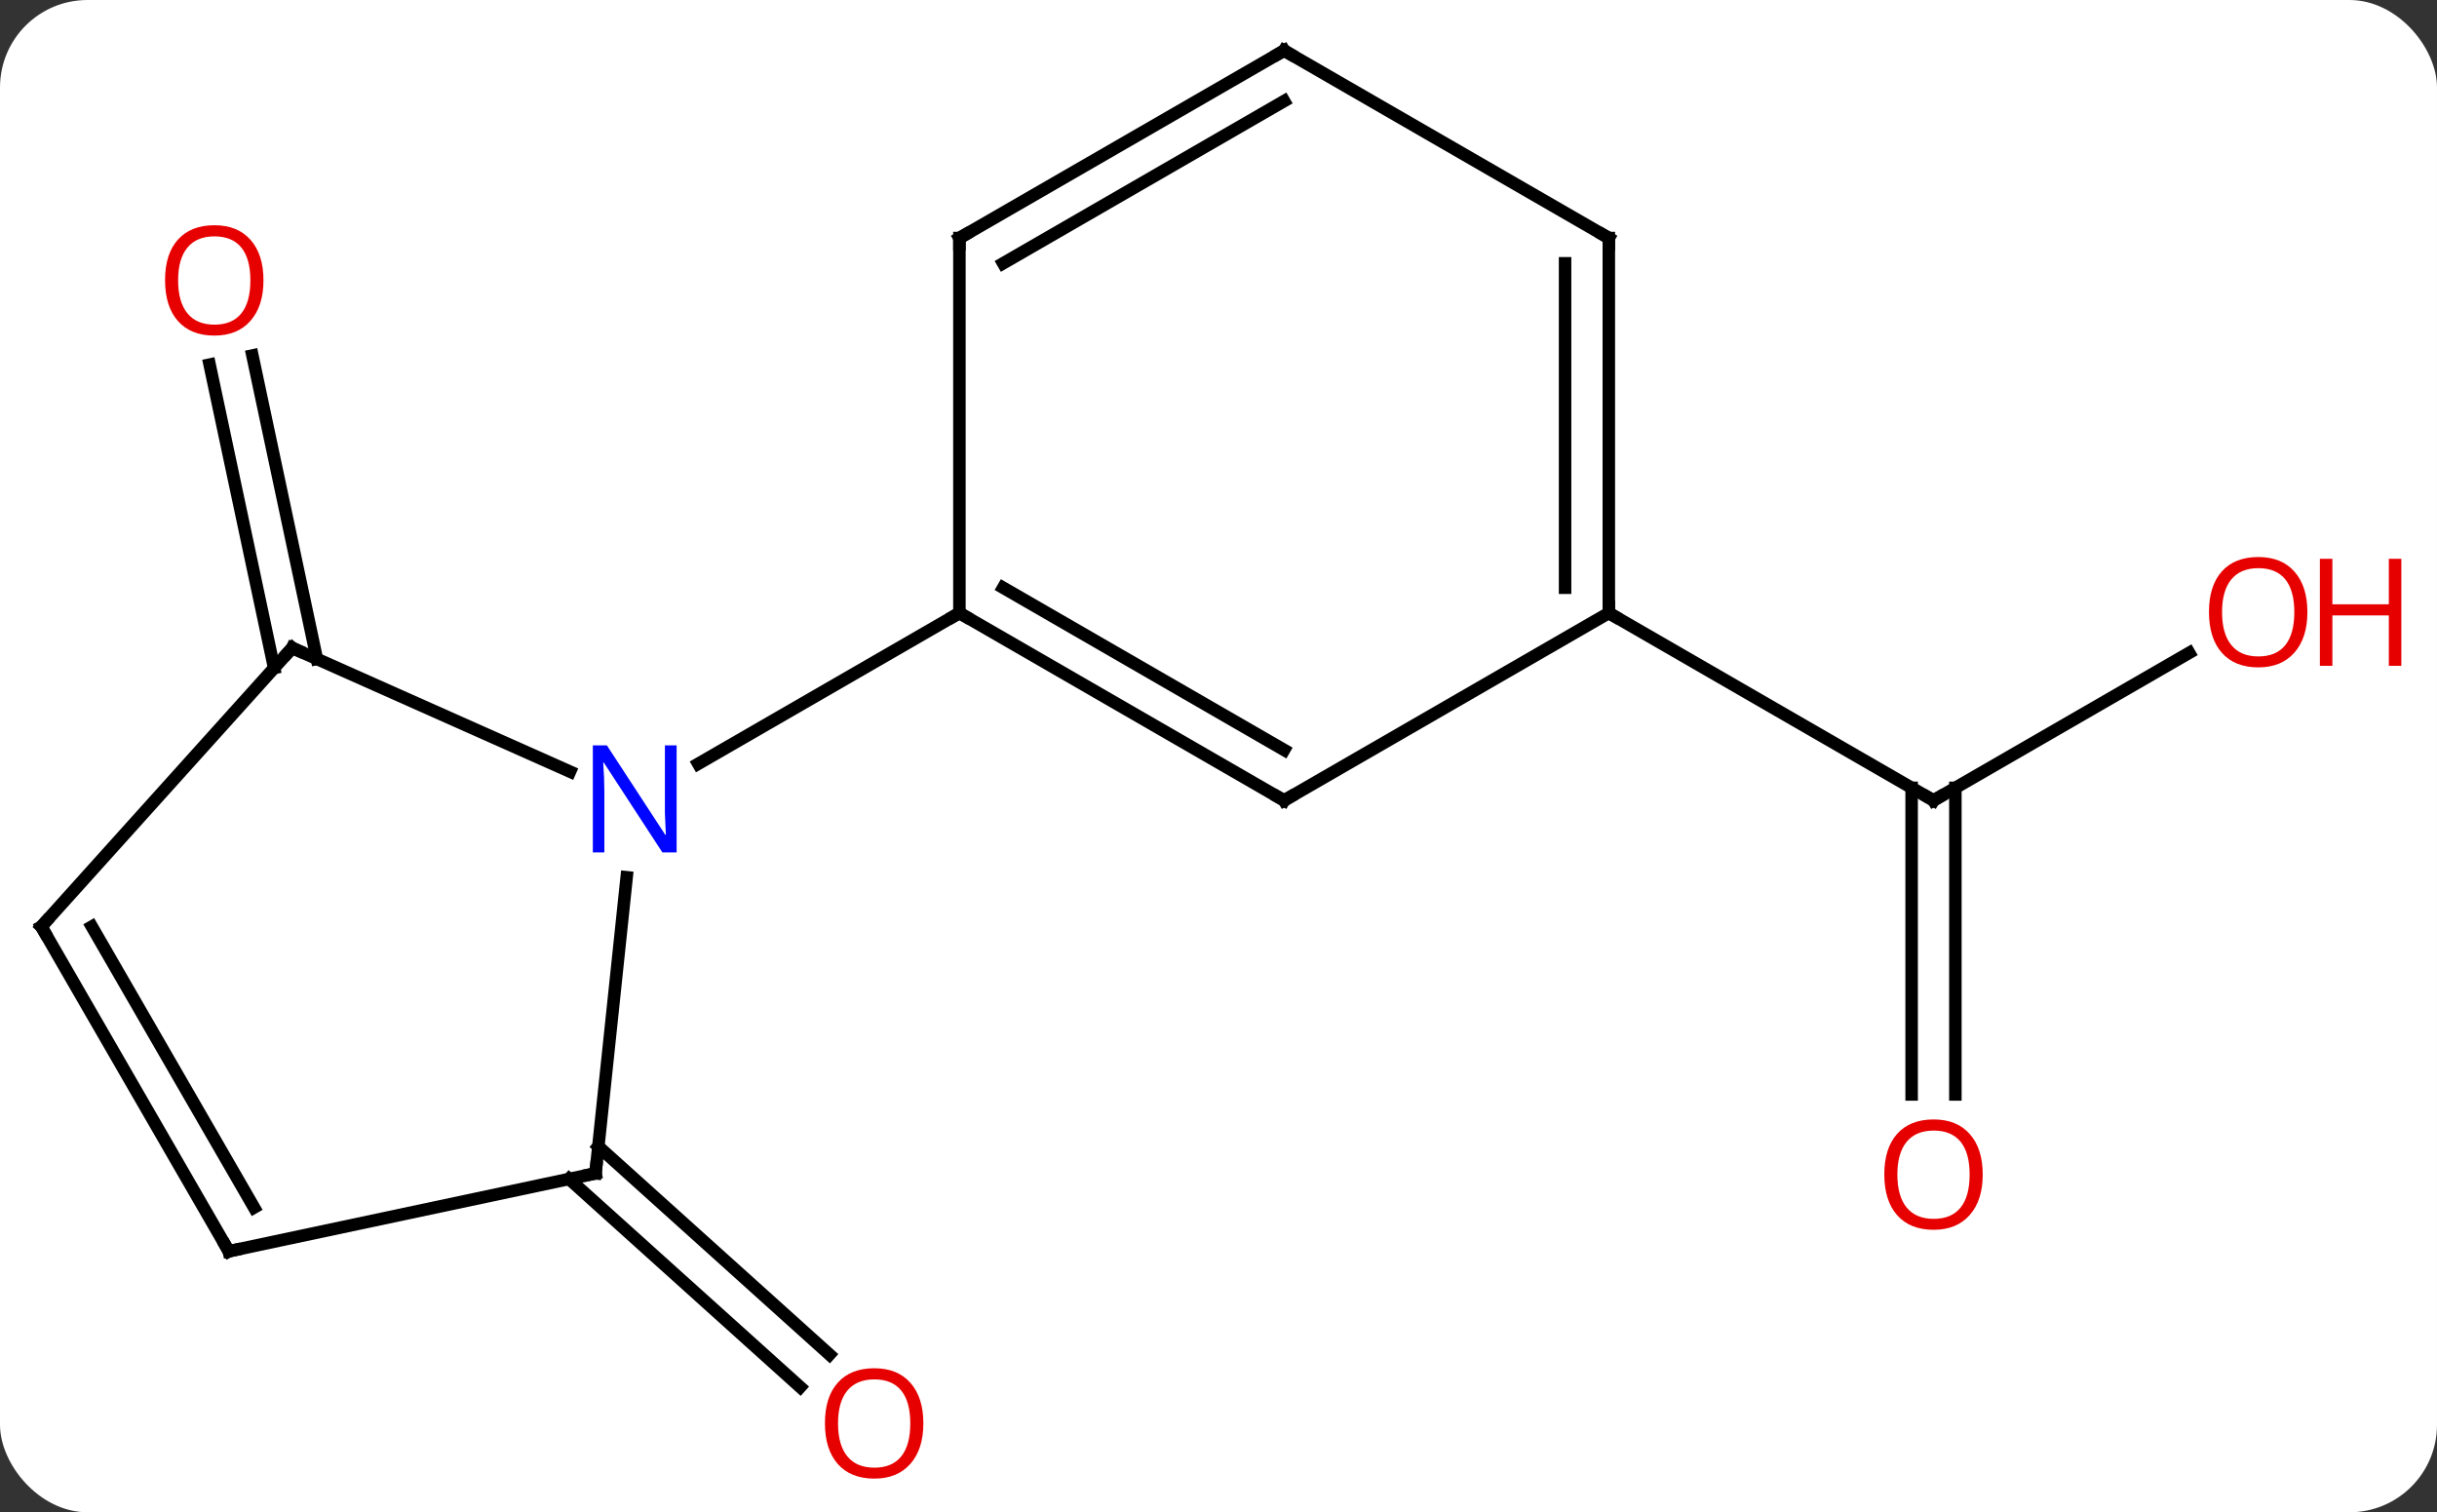 <svg width="195" viewBox="0 0 195 121" style="fill-opacity:1; color-rendering:auto; color-interpolation:auto; text-rendering:auto; stroke:black; stroke-linecap:square; stroke-miterlimit:10; shape-rendering:auto; stroke-opacity:1; fill:black; stroke-dasharray:none; font-weight:normal; stroke-width:1; font-family:'Open Sans'; font-style:normal; stroke-linejoin:miter; font-size:12; stroke-dashoffset:0; image-rendering:auto;" height="121" class="cas-substance-image" xmlns:xlink="http://www.w3.org/1999/xlink" xmlns="http://www.w3.org/2000/svg"><rect x="0" y="0" width="195" height="121" fill="#333333" stroke="none"/><svg class="cas-substance-single-component"><rect y="0" x="0" width="195" stroke="none" ry="7" rx="7" height="121" fill="white" class="cas-substance-group"/><svg y="0" x="0" width="195" viewBox="0 0 195 121" style="fill:black;" height="121" class="cas-substance-single-component-image"><svg><g><g transform="translate(92,59)" style="text-rendering:geometricPrecision; color-rendering:optimizeQuality; color-interpolation:linearRGB; stroke-linecap:butt; image-rendering:optimizeQuality;"><line y2="32.73" y1="49.381" x2="-44.123" x1="-25.628" style="fill:none;"/><line y2="35.331" y1="51.982" x2="-46.465" x1="-27.97" style="fill:none;"/><line y2="-5.55" y1="-29.829" x2="-70.066" x1="-75.227" style="fill:none;"/><line y2="-6.278" y1="-30.557" x2="-66.643" x1="-71.803" style="fill:none;"/><line y2="-6.765" y1="5.046" x2="83.169" x1="62.712" style="fill:none;"/><line y2="28.569" y1="4.036" x2="60.962" x1="60.962" style="fill:none;"/><line y2="28.569" y1="4.036" x2="64.462" x1="64.462" style="fill:none;"/><line y2="-9.954" y1="5.046" x2="36.732" x1="62.712" style="fill:none;"/><line y2="34.881" y1="11.191" x2="-44.349" x1="-41.857" style="fill:none;"/><line y2="-7.158" y1="2.74" x2="-68.619" x1="-46.39" style="fill:none;"/><line y2="-9.954" y1="2.111" x2="-15.231" x1="-36.127" style="fill:none;"/><line y2="41.118" y1="34.881" x2="-73.692" x1="-44.349" style="fill:none;"/><line y2="15.138" y1="-7.158" x2="-88.692" x1="-68.619" style="fill:none;"/><line y2="15.138" y1="41.118" x2="-88.692" x1="-73.692" style="fill:none;"/><line y2="15.138" y1="37.618" x2="-84.651" x1="-71.671" style="fill:none;"/><line y2="5.046" y1="-9.954" x2="10.749" x1="-15.231" style="fill:none;"/><line y2="1.004" y1="-11.975" x2="10.749" x1="-11.731" style="fill:none;"/><line y2="-39.954" y1="-9.954" x2="-15.231" x1="-15.231" style="fill:none;"/><line y2="-9.954" y1="5.046" x2="36.732" x1="10.749" style="fill:none;"/><line y2="-54.954" y1="-39.954" x2="10.749" x1="-15.231" style="fill:none;"/><line y2="-50.913" y1="-37.933" x2="10.749" x1="-11.731" style="fill:none;"/><line y2="-39.954" y1="-9.954" x2="36.732" x1="36.732" style="fill:none;"/><line y2="-37.933" y1="-11.975" x2="33.232" x1="33.232" style="fill:none;"/><line y2="-39.954" y1="-54.954" x2="36.732" x1="10.749" style="fill:none;"/></g><g transform="translate(92,59)" style="fill:rgb(230,0,0); text-rendering:geometricPrecision; color-rendering:optimizeQuality; image-rendering:optimizeQuality; font-family:'Open Sans'; stroke:rgb(230,0,0); color-interpolation:linearRGB;"><path style="stroke:none;" d="M-18.116 54.884 Q-18.116 56.946 -19.155 58.126 Q-20.194 59.306 -22.037 59.306 Q-23.928 59.306 -24.959 58.142 Q-25.991 56.977 -25.991 54.868 Q-25.991 52.774 -24.959 51.626 Q-23.928 50.477 -22.037 50.477 Q-20.178 50.477 -19.147 51.649 Q-18.116 52.821 -18.116 54.884 ZM-24.944 54.884 Q-24.944 56.618 -24.201 57.524 Q-23.459 58.431 -22.037 58.431 Q-20.616 58.431 -19.889 57.532 Q-19.162 56.634 -19.162 54.884 Q-19.162 53.149 -19.889 52.259 Q-20.616 51.368 -22.037 51.368 Q-23.459 51.368 -24.201 52.267 Q-24.944 53.165 -24.944 54.884 Z"/><path style="stroke:none;" d="M-70.918 -36.571 Q-70.918 -34.509 -71.958 -33.329 Q-72.997 -32.149 -74.84 -32.149 Q-76.731 -32.149 -77.762 -33.313 Q-78.793 -34.478 -78.793 -36.587 Q-78.793 -38.681 -77.762 -39.829 Q-76.731 -40.978 -74.84 -40.978 Q-72.981 -40.978 -71.95 -39.806 Q-70.918 -38.634 -70.918 -36.571 ZM-77.747 -36.571 Q-77.747 -34.837 -77.004 -33.931 Q-76.262 -33.024 -74.84 -33.024 Q-73.418 -33.024 -72.692 -33.923 Q-71.965 -34.821 -71.965 -36.571 Q-71.965 -38.306 -72.692 -39.196 Q-73.418 -40.087 -74.84 -40.087 Q-76.262 -40.087 -77.004 -39.188 Q-77.747 -38.29 -77.747 -36.571 Z"/></g><g transform="translate(92,59)" style="stroke-linecap:butt; text-rendering:geometricPrecision; color-rendering:optimizeQuality; image-rendering:optimizeQuality; font-family:'Open Sans'; color-interpolation:linearRGB; stroke-miterlimit:5;"><path style="fill:none;" d="M63.145 4.796 L62.712 5.046 L62.279 4.796"/><path style="fill:rgb(230,0,0); stroke:none;" d="M92.629 -10.024 Q92.629 -7.962 91.59 -6.782 Q90.551 -5.602 88.708 -5.602 Q86.817 -5.602 85.786 -6.766 Q84.754 -7.931 84.754 -10.04 Q84.754 -12.134 85.786 -13.282 Q86.817 -14.431 88.708 -14.431 Q90.567 -14.431 91.598 -13.259 Q92.629 -12.087 92.629 -10.024 ZM85.801 -10.024 Q85.801 -8.29 86.544 -7.384 Q87.286 -6.477 88.708 -6.477 Q90.129 -6.477 90.856 -7.376 Q91.583 -8.274 91.583 -10.024 Q91.583 -11.759 90.856 -12.649 Q90.129 -13.54 88.708 -13.54 Q87.286 -13.54 86.544 -12.642 Q85.801 -11.743 85.801 -10.024 Z"/><path style="fill:rgb(230,0,0); stroke:none;" d="M100.145 -5.727 L99.145 -5.727 L99.145 -9.759 L94.629 -9.759 L94.629 -5.727 L93.629 -5.727 L93.629 -14.29 L94.629 -14.29 L94.629 -10.649 L99.145 -10.649 L99.145 -14.29 L100.145 -14.29 L100.145 -5.727 Z"/><path style="fill:rgb(230,0,0); stroke:none;" d="M66.65 34.976 Q66.65 37.038 65.61 38.218 Q64.571 39.398 62.728 39.398 Q60.837 39.398 59.806 38.233 Q58.775 37.069 58.775 34.96 Q58.775 32.866 59.806 31.718 Q60.837 30.569 62.728 30.569 Q64.587 30.569 65.618 31.741 Q66.65 32.913 66.65 34.976 ZM59.821 34.976 Q59.821 36.71 60.564 37.616 Q61.306 38.523 62.728 38.523 Q64.15 38.523 64.876 37.624 Q65.603 36.726 65.603 34.976 Q65.603 33.241 64.876 32.351 Q64.15 31.46 62.728 31.46 Q61.306 31.46 60.564 32.358 Q59.821 33.257 59.821 34.976 Z"/><path style="fill:rgb(0,5,255); stroke:none;" d="M-37.859 9.202 L-39 9.202 L-43.688 2.015 L-43.734 2.015 Q-43.641 3.28 -43.641 4.327 L-43.641 9.202 L-44.563 9.202 L-44.563 0.64 L-43.438 0.64 L-38.766 7.796 L-38.719 7.796 Q-38.719 7.64 -38.766 6.78 Q-38.813 5.921 -38.797 5.546 L-38.797 0.64 L-37.859 0.64 L-37.859 9.202 Z"/><path style="fill:none;" d="M-44.297 34.384 L-44.349 34.881 L-44.838 34.985"/><path style="fill:none;" d="M-68.162 -6.955 L-68.619 -7.158 L-68.954 -6.786"/><path style="fill:none;" d="M-73.203 41.014 L-73.692 41.118 L-73.942 40.685"/><path style="fill:none;" d="M-88.358 14.766 L-88.692 15.138 L-88.442 15.571"/><path style="fill:none;" d="M-14.798 -9.704 L-15.231 -9.954 L-15.664 -9.704"/><path style="fill:none;" d="M10.316 4.796 L10.749 5.046 L11.182 4.796"/><path style="fill:none;" d="M-15.231 -39.454 L-15.231 -39.954 L-14.798 -40.204"/><path style="fill:none;" d="M36.732 -10.454 L36.732 -9.954 L37.165 -9.704"/><path style="fill:none;" d="M10.316 -54.704 L10.749 -54.954 L11.182 -54.704"/><path style="fill:none;" d="M36.732 -39.454 L36.732 -39.954 L36.299 -40.204"/></g></g></svg></svg></svg></svg>